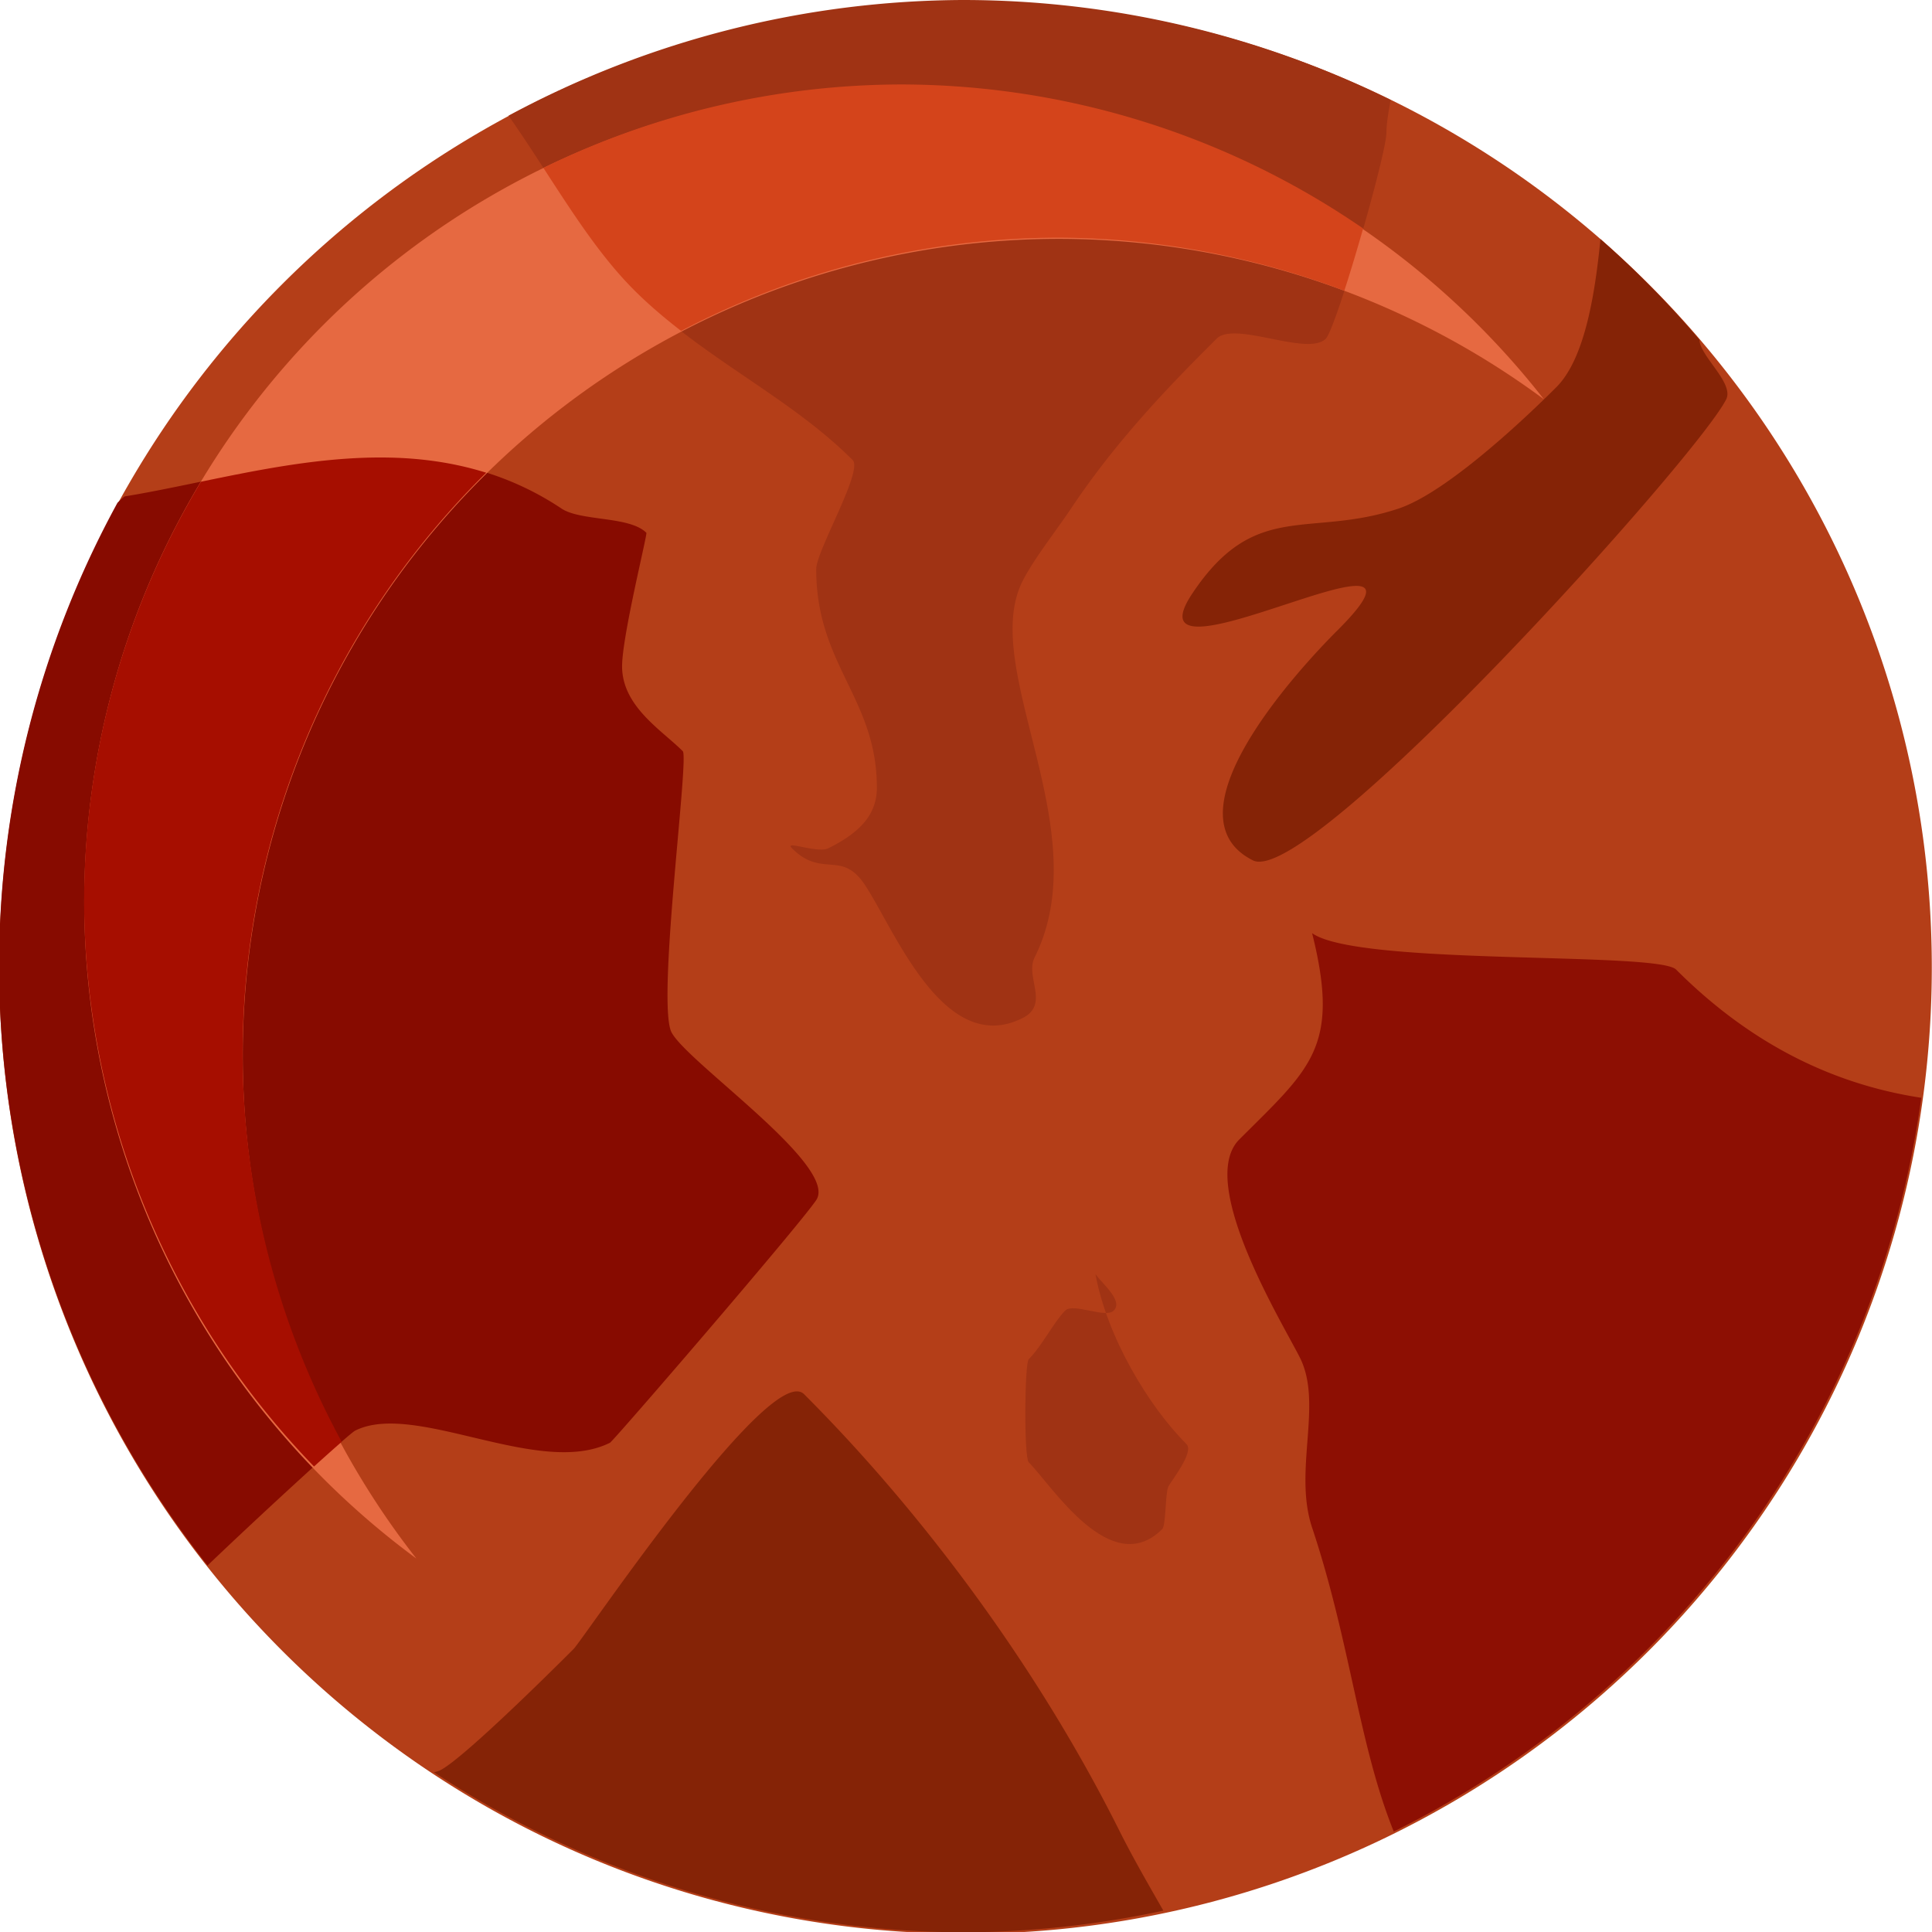 <?xml version="1.0" encoding="UTF-8" standalone="no"?>
<!-- Created with Inkscape (http://www.inkscape.org/) -->

<svg
   xmlns:dc="http://purl.org/dc/elements/1.1/"
   xmlns:cc="http://creativecommons.org/ns#"
   xmlns:rdf="http://www.w3.org/1999/02/22-rdf-syntax-ns#"
   xmlns:svg="http://www.w3.org/2000/svg"
   xmlns="http://www.w3.org/2000/svg"
   xmlns:sodipodi="http://sodipodi.sourceforge.net/DTD/sodipodi-0.dtd"
   xmlns:inkscape="http://www.inkscape.org/namespaces/inkscape"
   width="35.301mm"
   height="35.301mm"
   viewBox="0 0 35.301 35.301"
   version="1.1"
   id="svg4133"
   inkscape:version="0.92.4 (5da689c313, 2019-01-14)"
   sodipodi:docname="2019-SI-03_planet_mars.svg">
  <defs
     id="defs4127" />
  <sodipodi:namedview
     id="base"
     pagecolor="#ffffff"
     bordercolor="#666666"
     borderopacity="1.0"
     inkscape:pageopacity="0.0"
     inkscape:pageshadow="2"
     inkscape:zoom="0.7"
     inkscape:cx="-485.34234"
     inkscape:cy="40.441309"
     inkscape:document-units="mm"
     inkscape:current-layer="layer1"
     showgrid="false"
     fit-margin-top="0"
     fit-margin-left="0"
     fit-margin-right="0"
     fit-margin-bottom="0"
     inkscape:window-width="1600"
     inkscape:window-height="837"
     inkscape:window-x="-8"
     inkscape:window-y="-8"
     inkscape:window-maximized="1" />
  <g
     inkscape:label="Ebene 1"
     inkscape:groupmode="layer"
     id="layer1"
     transform="translate(-94.436,-112.832)">
    <g
       id="g2290-6"
       transform="matrix(0.729,0,0,0.729,140.134,49.605)">
      <g
         id="g2621">
        <path
           inkscape:connector-curvature="0"
           style="opacity:1;vector-effect:none;fill:#b43e18;fill-opacity:1;stroke:none;stroke-width:0.265px;stroke-linecap:butt;stroke-linejoin:miter;stroke-miterlimit:4;stroke-dasharray:none;stroke-dashoffset:0;stroke-opacity:1"
           d="m -14.267,110.98 a 24.22,24.22 0 0 1 -24.22,24.22 24.22,24.22 0 0 1 -24.22,-24.22 24.22,24.22 0 0 1 24.22,-24.22 24.22,24.22 0 0 1 24.22,24.22 z"
           id="path815-2-3-5-8-0" />
        <path
           inkscape:connector-curvature="0"
           id="path2451"
           transform="matrix(0.363,0,0,0.363,-73.853,-91.488)"
           d="m 56.117,522.562 c -5.863,0.164 -11.687,1.854 -16.746,2.676 -0.155,0.116 -0.321,0.269 -0.496,0.439 a 66.711,66.711 0 0 0 -8.174,31.994 66.711,66.711 0 0 0 14.393,41.381 c 4.279,-4.083 9.78,-9.103 10.195,-9.311 4.135,-2.067 12.708,3.28 17.592,0.838 0.244,-0.122 13.095,-15.036 14.24,-16.754 1.602,-2.403 -9.427,-9.851 -10.053,-11.729 -0.886,-2.658 1.284,-18.822 0.838,-19.268 -1.459,-1.459 -4.189,-3.088 -4.189,-5.863 0,-2.075 1.762,-9.129 1.676,-9.215 -1.169,-1.168 -4.52,-0.781 -5.863,-1.676 -4.268,-2.845 -8.852,-3.641 -13.412,-3.514 z"
           style="fill:#870b00;fill-opacity:1;stroke:none;stroke-width:1px;stroke-linecap:butt;stroke-linejoin:miter;stroke-opacity:1" />
        <path
           inkscape:connector-curvature="0"
           id="path2453"
           transform="matrix(0.363,0,0,0.363,-73.853,-91.488)"
           d="m 97.41,490.961 a 66.711,66.711 0 0 0 -31.533,7.988 c 2.985,4.258 5.419,8.79 8.678,12.049 4.723,4.723 10.634,7.28 15.08,11.727 0.746,0.746 -2.514,6.251 -2.514,7.541 0,6.612 4.188,8.917 4.188,15.078 0,1.944 -1.276,3.151 -3.35,4.188 -0.749,0.375 -3.106,-0.592 -2.514,0 2.087,2.087 3.415,0.095 5.027,2.514 2.049,3.074 5.447,11.936 10.889,9.215 1.909,-0.954 0.163,-2.838 0.838,-4.188 4.4,-8.8 -3.857,-19.931 -0.838,-25.969 0.758,-1.515 2.361,-3.541 3.352,-5.027 3.366,-5.05 7.353,-9.029 10.053,-11.729 1.257,-1.257 6.283,1.257 7.539,0 0.718,-0.718 4.188,-12.72 4.188,-14.24 0,-0.58 0.132,-1.371 0.289,-2.242 a 66.711,66.711 0 0 0 -29.371,-6.904 z"
           style="fill:#a03314;fill-opacity:1;stroke:none;stroke-width:1px;stroke-linecap:butt;stroke-linejoin:miter;stroke-opacity:1" />
        <path
           inkscape:connector-curvature="0"
           id="path2455"
           transform="matrix(0.363,0,0,0.363,-73.853,-91.488)"
           d="m 141.27,507.471 c -0.402,4.099 -1.147,8.327 -3.049,10.229 -1.65,1.65 -7.397,7.212 -10.891,8.377 -6.199,2.066 -9.902,-0.644 -14.24,5.863 -4.913,7.369 18.766,-6.199 10.053,2.514 -0.833,0.833 -12.618,12.54 -5.865,15.916 3.86,1.93 30.671,-27.831 32.672,-31.832 0.562,-1.124 -1.791,-2.963 -1.85,-4.119 a 66.711,66.711 0 0 0 -6.83,-6.947 z"
           style="opacity:1;vector-effect:none;fill:#852306;fill-opacity:1;stroke:none;stroke-width:1px;stroke-linecap:butt;stroke-linejoin:miter;stroke-miterlimit:4;stroke-dasharray:none;stroke-dashoffset:0;stroke-opacity:1" />
        <path
           inkscape:connector-curvature="0"
           id="path2457"
           transform="matrix(0.363,0,0,0.363,-73.853,-91.488)"
           d="m 121.361,555.396 c 1.97,7.88 -0.121,9.336 -5.025,14.24 -2.98,2.98 3.003,12.71 4.188,15.078 1.597,3.195 -0.474,7.792 0.838,11.729 2.638,7.913 3.214,14.98 5.637,20.982 a 66.711,66.711 0 0 0 36.424,-50.664 c -6.648,-1.017 -12.218,-4.142 -16.93,-8.854 -1.269,-1.269 -21.948,-0.236 -25.131,-2.512 z"
           style="fill:#8d0f03;fill-opacity:1;stroke:none;stroke-width:1px;stroke-linecap:butt;stroke-linejoin:miter;stroke-opacity:1" />
        <path
           inkscape:connector-curvature="0"
           id="path2459"
           transform="matrix(0.363,0,0,0.363,-73.853,-91.488)"
           d="m 85.729,587.035 c -3.336,0.203 -14.73,17.154 -15.361,17.785 -2.102,2.102 -7.717,7.628 -9.215,8.377 -0.125,0.062 -0.277,0.098 -0.426,0.135 a 66.711,66.711 0 0 0 36.684,11.051 66.711,66.711 0 0 0 13.68,-1.496 c -1.103,-1.923 -2.157,-3.759 -3.027,-5.5 -5.974,-11.948 -14.133,-22.512 -21.779,-30.158 -0.145,-0.145 -0.332,-0.207 -0.555,-0.193 z"
           style="fill:#852306;fill-opacity:1;stroke:none;stroke-width:1px;stroke-linecap:butt;stroke-linejoin:miter;stroke-opacity:1" />
        <path
           inkscape:connector-curvature="0"
           id="path2461"
           d="m -35.228,118.67 c 0.287,1.566 1.325,3.302 2.281,4.258 0.198,0.198 -0.385,0.922 -0.456,1.064 -0.076,0.152 -0.058,0.97 -0.152,1.064 -1.286,1.286 -2.772,-1.099 -3.346,-1.673 -0.124,-0.124 -0.106,-2.479 0,-2.585 0.331,-0.331 0.63,-0.934 0.912,-1.217 0.203,-0.203 1.014,0.203 1.217,0 0.24,-0.24 -0.252,-0.64 -0.456,-0.912 z"
           style="opacity:1;vector-effect:none;fill:#a03314;fill-opacity:1;stroke:none;stroke-width:0.363px;stroke-linecap:butt;stroke-linejoin:miter;stroke-miterlimit:4;stroke-dasharray:none;stroke-dashoffset:0;stroke-opacity:1" />
        <path
           style="opacity:1;vector-effect:none;fill:#e66941;fill-opacity:1;stroke:none;stroke-width:0.265px;stroke-linecap:butt;stroke-linejoin:miter;stroke-miterlimit:4;stroke-dasharray:none;stroke-dashoffset:0;stroke-opacity:1"
           d="m -52.25,125.795 a 20.469,20.469 0 0 1 -4.352,-12.608 20.469,20.469 0 0 1 20.469,-20.469 20.469,20.469 0 0 1 12.144,4.021 20.469,20.469 0 0 0 -16.117,-7.862 20.469,20.469 0 0 0 -20.469,20.469 20.469,20.469 0 0 0 8.325,16.449 z"
           id="path815-8-3-0-7-6-1-5"
           inkscape:connector-curvature="0" />
        <path
           inkscape:connector-curvature="0"
           id="path2451-1"
           transform="matrix(0.363,0,0,0.363,-73.853,-91.488)"
           d="m 57.828,522.561 c -0.57,-0.015 -1.141,-0.014 -1.711,0.002 -3.922,0.11 -7.807,0.901 -11.477,1.66 a 56.379,56.379 0 0 0 -8.07,28.949 56.379,56.379 0 0 0 15.875,39.047 c 0.783,-0.708 1.431,-1.287 1.912,-1.703 A 56.379,56.379 0 0 1 47.514,563.75 56.379,56.379 0 0 1 64.336,523.602 c -2.14,-0.671 -4.322,-0.983 -6.508,-1.041 z"
           style="fill:#a60e00;fill-opacity:1;stroke:none;stroke-width:1px;stroke-linecap:butt;stroke-linejoin:miter;stroke-opacity:1" />
        <path
           inkscape:connector-curvature="0"
           id="path2453-0"
           transform="matrix(0.363,0,0,0.363,-73.853,-91.488)"
           d="m 92.951,496.793 a 56.379,56.379 0 0 0 -24.668,5.76 c 2.004,3.088 3.925,6.099 6.271,8.445 1.03,1.03 2.121,1.945 3.236,2.811 a 56.379,56.379 0 0 1 26.102,-6.438 56.379,56.379 0 0 1 19.693,3.664 c 0.426,-1.31 0.862,-2.768 1.299,-4.297 a 56.379,56.379 0 0 0 -31.934,-9.945 z"
           style="fill:#d4441b;fill-opacity:1;stroke:none;stroke-width:1px;stroke-linecap:butt;stroke-linejoin:miter;stroke-opacity:1" />
      </g>
    </g>
  </g>
</svg>
